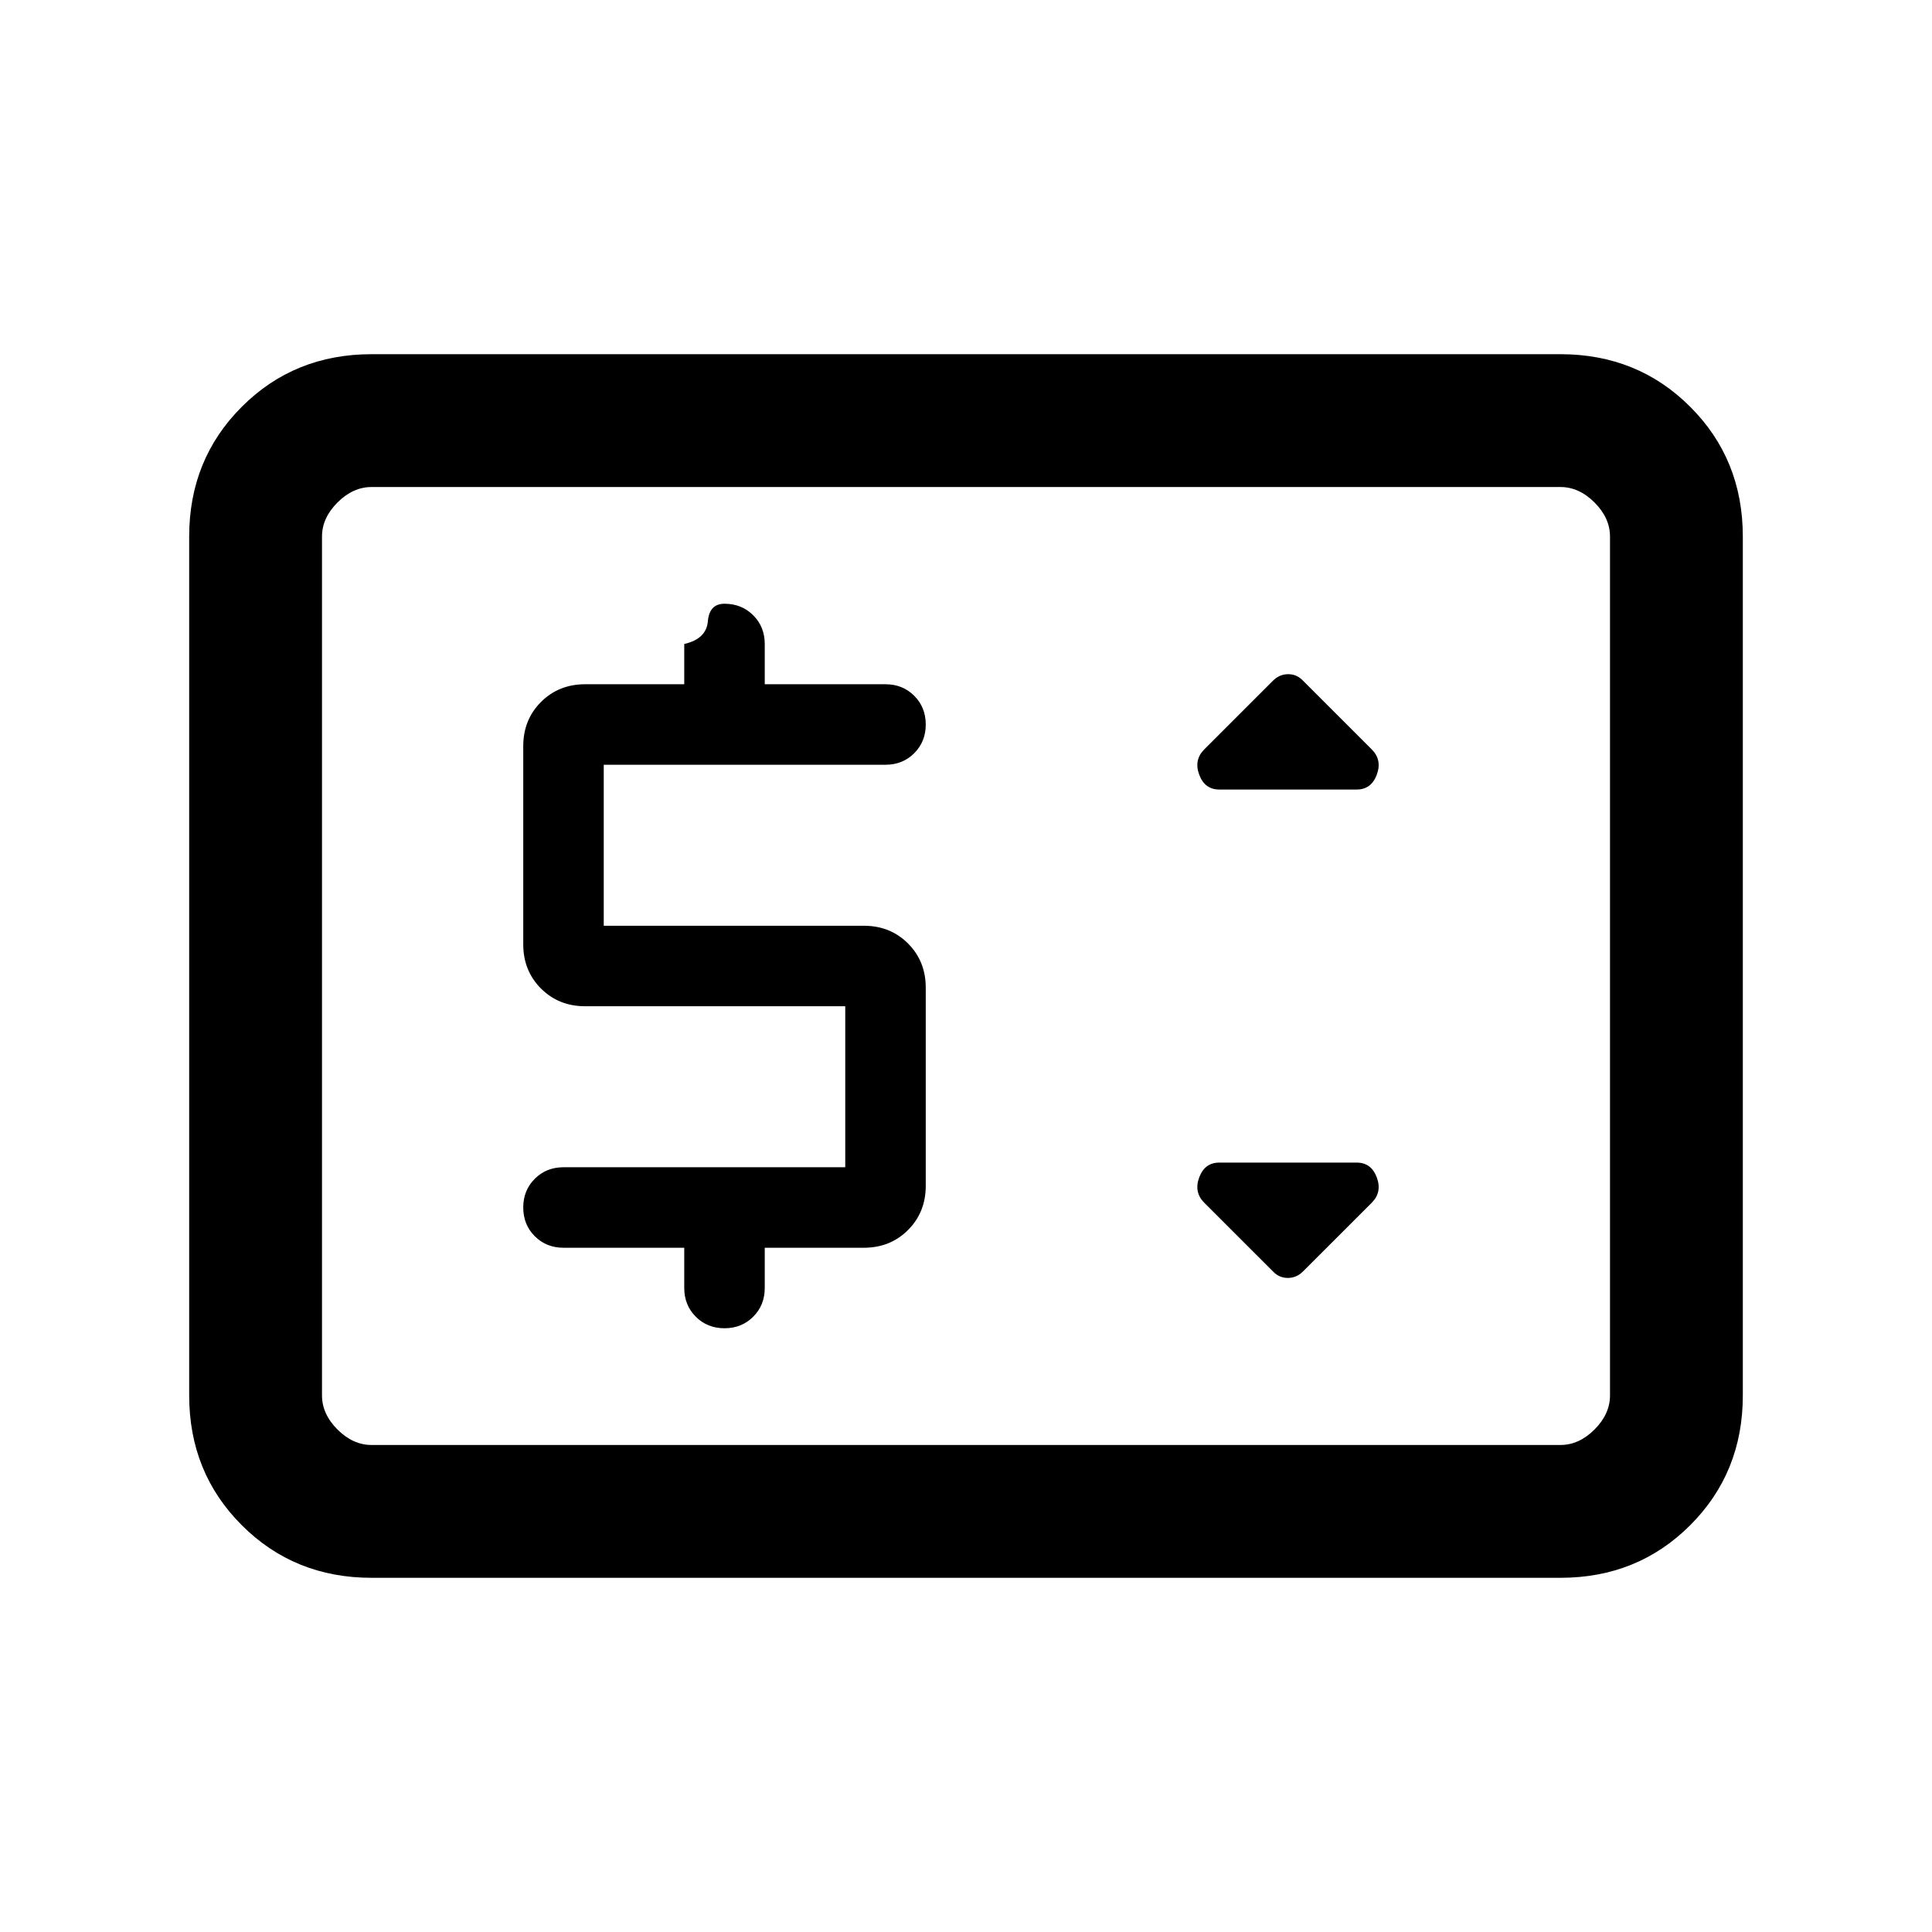 <svg xmlns="http://www.w3.org/2000/svg" height="24" viewBox="0 -960 960 960" width="24"><path d="M184.62-176q-38.35 0-64.48-26.14Q94-228.27 94-266.62v-426.76q0-38.35 26.14-64.48Q146.27-784 184.62-784h590.76q38.35 0 64.48 26.14Q866-731.73 866-693.38v426.76q0 38.35-26.14 64.48Q813.73-176 775.38-176H184.62Zm0-66h590.76q9.24 0 16.93-7.69 7.69-7.69 7.69-16.93v-426.76q0-9.24-7.69-16.93-7.69-7.69-16.93-7.69H184.62q-9.24 0-16.93 7.69-7.69 7.69-7.69 16.93v426.76q0 9.24 7.69 16.93 7.69 7.69 16.93 7.69ZM160-242v-476 476Zm260-138H280q-8.54 0-14.27 5.73T260-360q0 8.54 5.73 14.27T280-340h60v20q0 8.54 5.73 14.27T360-300q8.54 0 14.27-5.73T380-320v-20h49.23q13.15 0 21.96-8.81t8.81-21.96v-98.46q0-13.15-8.81-21.96T429.23-500H300v-80h140q8.54 0 14.27-5.73T460-600q0-8.54-5.73-14.27T440-620h-60v-20q0-8.54-5.73-14.27T360-660q-7.54 0-8.27 8.73Q351-642.54 340-640v20h-49.23q-13.15 0-21.96 8.81T260-589.23v98.46q0 13.15 8.81 21.96t21.96 8.81H420v80Zm227.46 51.77 34.16-34.15q5.23-5.24 2.49-12.58-2.74-7.35-9.96-7.35h-68.3q-7.22 0-9.96 7.35-2.74 7.34 2.49 12.58l34.16 34.15q3.05 3.23 7.37 3.23t7.55-3.23Zm-41.61-239.46h68.3q7.22 0 9.96-7.35 2.74-7.34-2.49-12.58l-34.16-34.15q-3.05-3.23-7.37-3.23t-7.55 3.23l-34.16 34.15q-5.23 5.24-2.49 12.58 2.74 7.35 9.96 7.35Z"/></svg>
